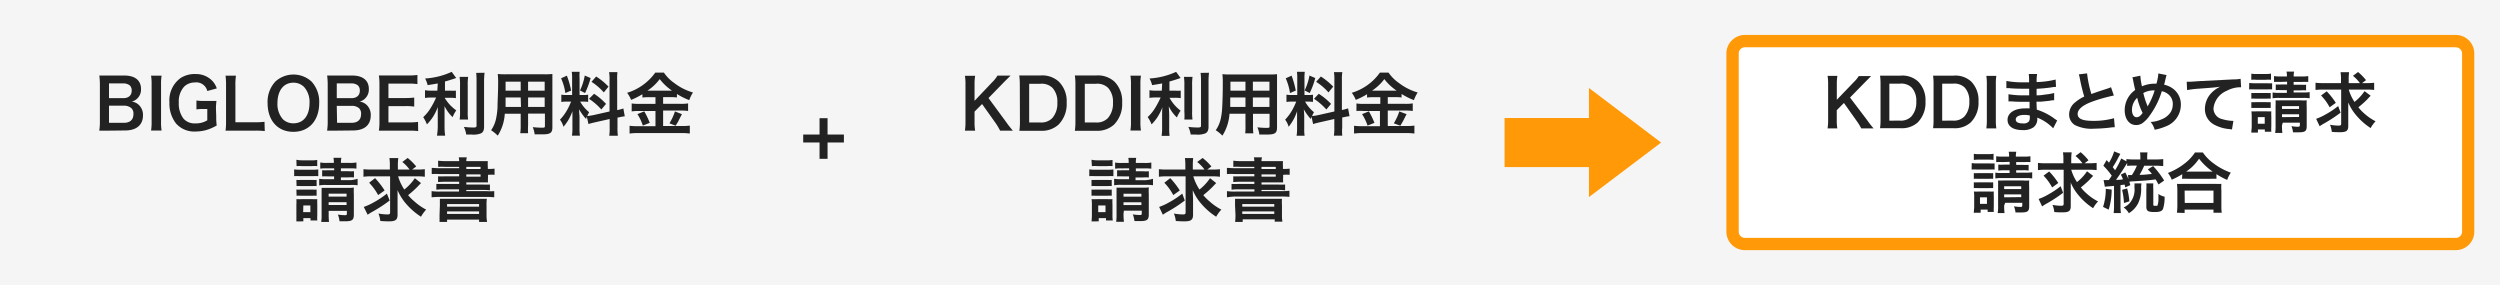 <svg id="レイヤー_1" data-name="レイヤー 1" xmlns="http://www.w3.org/2000/svg" width="405.47" height="46.23" viewBox="0 0 405.47 46.23"><defs><style>.cls-1{fill:#f5f5f5;}.cls-2{fill:#222;}.cls-3{fill:#fff;}.cls-4{fill:#ff9908;}</style></defs><rect class="cls-1" width="405.47" height="46.23"/><path class="cls-2" d="M17.53,21.19c-.65,0-1,0-1.43,0a8.8,8.8,0,0,0,.1-1.51V13.63a11.85,11.85,0,0,0-.09-1.38c.47,0,.65,0,1.41,0h2.64c1.74,0,2.71.79,2.71,2.18A2,2,0,0,1,22.24,16a1.76,1.76,0,0,1-.88.47,2.09,2.09,0,0,1,1.13.52,2.22,2.22,0,0,1,.7,1.71c0,1.57-1.05,2.46-2.91,2.46ZM20,15.92c.86,0,1.36-.46,1.36-1.22a1.14,1.14,0,0,0-.29-.83A1.62,1.62,0,0,0,20,13.53H17.68v2.39Zm-2.32,4h2.4c1,0,1.56-.49,1.56-1.4a1.19,1.19,0,0,0-.36-1,1.8,1.8,0,0,0-1.22-.38H17.68Z"/><path class="cls-2" d="M26.21,12.27a8.13,8.13,0,0,0-.09,1.45v6a8.27,8.27,0,0,0,.09,1.45H24.5a8.27,8.27,0,0,0,.09-1.45v-6a8.13,8.13,0,0,0-.09-1.45Z"/><path class="cls-2" d="M35.07,18.89a9,9,0,0,0,.08,1.46,7.6,7.6,0,0,1-1.79.77,6.91,6.91,0,0,1-1.65.21A3.92,3.92,0,0,1,28.53,20a5.25,5.25,0,0,1-1.05-3.4,4.46,4.46,0,0,1,1.79-3.93,4.21,4.21,0,0,1,2.48-.66,3.65,3.65,0,0,1,2.58,1,3.26,3.26,0,0,1,.83,1.33l-1.54.42a1.83,1.83,0,0,0-2.06-1.38,2.4,2.4,0,0,0-1.7.68A3.52,3.52,0,0,0,29,16.62a4,4,0,0,0,.76,2.62,2.38,2.38,0,0,0,1.95.77,3.43,3.43,0,0,0,1.91-.5V17.68H33a5.76,5.76,0,0,0-1.14.07V16.3a7.81,7.81,0,0,0,1.34.07h.59c.51,0,.84,0,1.32,0a8.74,8.74,0,0,0-.08,1.38Z"/><path class="cls-2" d="M42.94,21.26a12.08,12.08,0,0,0-1.59-.07H38c-.63,0-1,0-1.42,0a9.92,9.92,0,0,0,.08-1.48V13.93a12.27,12.27,0,0,0-.08-1.66h1.69a9.92,9.92,0,0,0-.09,1.65v5.91h3.13a11.15,11.15,0,0,0,1.59-.08Z"/><path class="cls-2" d="M50.51,13.21a4.83,4.83,0,0,1,1.26,3.5c0,2.83-1.65,4.67-4.19,4.67s-4.18-1.83-4.18-4.67a4.8,4.8,0,0,1,1.28-3.5,4.35,4.35,0,0,1,5.83,0Zm-.31,3.5a3.63,3.63,0,0,0-.89-2.61,2.4,2.4,0,0,0-1.72-.69C46,13.41,45,14.69,45,16.72a3.7,3.7,0,0,0,.9,2.64A2.42,2.42,0,0,0,47.6,20C49.2,20,50.2,18.77,50.2,16.71Z"/><path class="cls-2" d="M54.48,21.19c-.65,0-1,0-1.43,0a8.8,8.8,0,0,0,.1-1.51V13.63a11.85,11.85,0,0,0-.09-1.38c.47,0,.65,0,1.41,0h2.64c1.74,0,2.71.79,2.71,2.18A2,2,0,0,1,59.19,16a1.76,1.76,0,0,1-.88.47,2.09,2.09,0,0,1,1.13.52,2.22,2.22,0,0,1,.69,1.71c0,1.57-1,2.46-2.9,2.46ZM57,15.92c.86,0,1.36-.46,1.36-1.22a1.14,1.14,0,0,0-.29-.83,1.62,1.62,0,0,0-1.08-.34H54.62v2.39Zm-2.33,4H57c1,0,1.56-.49,1.56-1.4a1.19,1.19,0,0,0-.36-1A1.8,1.8,0,0,0,57,17.17H54.62Z"/><path class="cls-2" d="M67.82,21.26a11,11,0,0,0-1.45-.07H62.88c-.68,0-1,0-1.43,0a8.79,8.79,0,0,0,.09-1.48V13.68a9.43,9.43,0,0,0-.09-1.44c.45,0,.74,0,1.43,0h3.38a11.07,11.07,0,0,0,1.44-.08v1.48a9.34,9.34,0,0,0-1.44-.08H63V15.9h2.73a10.83,10.83,0,0,0,1.45-.08v1.47a8.41,8.41,0,0,0-1.45-.08H63v2.64h3.36a10.21,10.21,0,0,0,1.44-.08Z"/><path class="cls-2" d="M71,13.53c-.73.14-1,.17-1.64.28a4.55,4.55,0,0,0-.41-1.08,12,12,0,0,0,4.31-1.08l.73,1c-.81.28-1.32.43-1.82.57V14.7H73a6.17,6.17,0,0,0,.94,0v1.22a5.28,5.28,0,0,0-1-.06h-.82A6.58,6.58,0,0,0,74,17.9a5.27,5.27,0,0,0-.59,1.1,6.15,6.15,0,0,1-1.31-1.79c0,.38,0,.84,0,1.41v1.95A10,10,0,0,0,72.2,22H70.87A9.14,9.14,0,0,0,71,20.57V18.7c0-.45,0-1,0-1.34a7.94,7.94,0,0,1-.76,1.57,7.44,7.44,0,0,1-1,1.24A6,6,0,0,0,68.64,19a6.77,6.77,0,0,0,1.22-1.5,13,13,0,0,0,.87-1.68h-.8a6,6,0,0,0-1,.07V14.63a4.91,4.91,0,0,0,1,.07h1Zm4.93-1.06a8.07,8.07,0,0,0-.07,1.36v4.23a8.35,8.35,0,0,0,.06,1.33H74.55a7.76,7.76,0,0,0,.06-1.31V13.83a8.28,8.28,0,0,0-.07-1.36Zm2.66-.67a12.92,12.92,0,0,0-.08,1.52v7.21c0,.59-.14.91-.5,1.1a3.37,3.37,0,0,1-1.56.19c-.28,0-.44,0-.83,0a4.67,4.67,0,0,0-.38-1.24,13.32,13.32,0,0,0,1.48.1c.49,0,.57-.05.57-.34v-7c0-.56,0-1-.06-1.52Z"/><path class="cls-2" d="M81.87,18.45A7.42,7.42,0,0,1,80.73,22a6.74,6.74,0,0,0-1.08-.88,5,5,0,0,0,.81-1.9,12.2,12.2,0,0,0,.23-1.71c0-.94.1-2.53.1-3.85A13.76,13.76,0,0,0,80.73,12a11.28,11.28,0,0,0,1.29.05H88.3A10.66,10.66,0,0,0,89.59,12c0,.39,0,.67,0,1.27v7.36c0,.93-.34,1.16-1.62,1.16-.34,0-.92,0-1.25,0a5.09,5.09,0,0,0-.31-1.17,14,14,0,0,0,1.41.09c.46,0,.56,0,.56-.28v-2H85.65v1.84a10.9,10.9,0,0,0,0,1.33H84.38a8.36,8.36,0,0,0,.07-1.32V18.45Zm2.58-2.64H82c0,.32,0,.55,0,.71,0,.52,0,.6,0,.82h2.5Zm0-2.56H82v1.46h2.45Zm3.89,1.46V13.25H85.65v1.46Zm0,2.63V15.81H85.65v1.53Z"/><path class="cls-2" d="M95.18,18.92a3.4,3.4,0,0,0-.12.38,7.92,7.92,0,0,1-1.13-1.57c0,.76.06.91.06,1.27v1.85A7.08,7.08,0,0,0,94.06,22h-1.3a6.69,6.69,0,0,0,.08-1.18V19.38c0-.45,0-1,0-1.34a7.74,7.74,0,0,1-1.45,2.52,3.35,3.35,0,0,0-.57-1.15,7.64,7.64,0,0,0,1.21-1.66,10.19,10.19,0,0,0,.59-1.27h-.58a5.29,5.29,0,0,0-1,.06V15.35a5,5,0,0,0,1,.06h.75V12.75a6.34,6.34,0,0,0-.06-1.1h1.28A7.29,7.29,0,0,0,94,12.74v2.67h.53a4.74,4.74,0,0,0,.86-.05v1.17a5.49,5.49,0,0,0-.88-.05h-.41a6,6,0,0,0,1.45,1.72,6,6,0,0,0-.31.62,8.81,8.81,0,0,0,1-.15l2.62-.59V13a7.16,7.16,0,0,0-.07-1.3h1.35A8.79,8.79,0,0,0,100.1,13v4.86a6.9,6.9,0,0,0,1-.27l.23,1.27a9.89,9.89,0,0,0-1.07.2l-.11,0v1.63a9.15,9.15,0,0,0,.06,1.32H98.81a7.61,7.61,0,0,0,.07-1.33V19.3l-2.38.54c-.49.11-.82.2-1.06.28Zm-3.24-6.65a13.94,13.94,0,0,1,.69,2.42l-.94.4A8.75,8.75,0,0,0,91,12.7Zm3.85.39a14,14,0,0,1-.9,2.43l-.82-.42a9.19,9.19,0,0,0,.77-2.42Zm.56,2.55a9.93,9.93,0,0,1,1.94,1.64l-.76.91a9.66,9.66,0,0,0-2-1.73Zm.34-2.8a10.64,10.64,0,0,1,2,1.64l-.76.94a9.39,9.39,0,0,0-2-1.72Z"/><path class="cls-2" d="M105.28,15.76a8.49,8.49,0,0,0-1.09.06v-.54a12,12,0,0,1-1.83.92,5.06,5.06,0,0,0-.65-1.15,8.7,8.7,0,0,0,4.57-3.28h1.39a6.68,6.68,0,0,0,1.72,1.72,9.14,9.14,0,0,0,3,1.51,5.91,5.91,0,0,0-.6,1.24,10.85,10.85,0,0,1-2-1v.57a8.44,8.44,0,0,0-1.1-.06h-1.14v1.09h2.83a7.26,7.26,0,0,0,1.22-.07V18a8,8,0,0,0-1.23-.07h-2.82v2.51h3a9.58,9.58,0,0,0,1.33-.07v1.29a9.8,9.8,0,0,0-1.35-.08H103.5a10.4,10.4,0,0,0-1.39.08V20.4a11.07,11.07,0,0,0,1.39.07h2.81V18h-2.65a8.39,8.39,0,0,0-1.21.07V16.78a7.5,7.5,0,0,0,1.22.07h2.64V15.76Zm-.79,2.3a12.78,12.78,0,0,1,.89,1.86l-1.12.45a7.8,7.8,0,0,0-.88-1.86Zm.76-3.35H109a8.67,8.67,0,0,1-2-1.88,8,8,0,0,1-2,1.88Zm5.35,3.81c-.14.26-.14.26-.56,1.08,0,.06-.07.14-.46.79l-1-.39a9.14,9.14,0,0,0,.89-1.93Z"/><path class="cls-2" d="M47.71,27.47a5.32,5.32,0,0,0,.89.06h2.12a6.32,6.32,0,0,0,.9-.05v1.09a6.11,6.11,0,0,0-.86,0H48.6a5.63,5.63,0,0,0-.89,0Zm.36,8.44c0-.34,0-.72,0-1.09V33.18a7.45,7.45,0,0,0,0-.88,6.75,6.75,0,0,0,.87,0H50.7a6.3,6.3,0,0,0,.76,0,7.82,7.82,0,0,0,0,.82v1.75a6.8,6.8,0,0,0,0,.89h-1.1v-.38H49.2v.52Zm0-10A4.42,4.42,0,0,0,49,26h1.54a4.7,4.7,0,0,0,.91-.06v1a8.12,8.12,0,0,0-.91,0H49a7.71,7.71,0,0,0-.9,0Zm0,3.27a5.88,5.88,0,0,0,.7,0h1.9a5,5,0,0,0,.68,0v1a4.2,4.2,0,0,0-.68,0H48.8a4.31,4.31,0,0,0-.7,0Zm0,1.57a6.29,6.29,0,0,0,.7,0h1.89a5.73,5.73,0,0,0,.69,0v1a4.23,4.23,0,0,0-.7,0H48.79a4.25,4.25,0,0,0-.69,0Zm1.1,3.66h1.17V33.32H49.2ZM53,27.3a7,7,0,0,0-1.06.05v-1a5,5,0,0,0,1.06.07h1.15a4,4,0,0,0-.07-.83h1.29a3.24,3.24,0,0,0-.07.83h1.42a5.22,5.22,0,0,0,1.09-.07v1a7.59,7.59,0,0,0-1.09-.05H55.29v.47h1.19a7.31,7.31,0,0,0,.93,0v1a8.28,8.28,0,0,0-1,0H55.29v.45H56.9A6.53,6.53,0,0,0,58,29v1.05A5.66,5.66,0,0,0,56.9,30h-4a5.83,5.83,0,0,0-1.13.07V29a6,6,0,0,0,1.13.06h1.29v-.45h-1a8.12,8.12,0,0,0-.94,0v-1a8.09,8.09,0,0,0,.95,0h1V27.3Zm.31,7.38A10.84,10.84,0,0,0,53.36,36H52.1a8.23,8.23,0,0,0,.06-1.28v-3.3c0-.42,0-.64,0-.95.29,0,.48,0,.9,0h3.33a6.23,6.23,0,0,0,1-.05,11.47,11.47,0,0,0,0,1.16v3.22c0,.88-.28,1.09-1.41,1.09-.35,0-.54,0-.91,0a4.14,4.14,0,0,0-.27-1.09,7.6,7.6,0,0,0,1.09.1c.3,0,.37,0,.37-.32v-.38H53.3Zm2.9-2.79v-.48H53.3v.48Zm0,1.36v-.46H53.3v.46Z"/><path class="cls-2" d="M64.57,28.6a8,8,0,0,0,1,2.14,7.92,7.92,0,0,0,1.71-1.84l1,.79-.66.69a16.79,16.79,0,0,1-1.43,1.27,7.34,7.34,0,0,0,1,1A9.09,9.09,0,0,0,69.12,34a5.56,5.56,0,0,0-.84,1.15,11,11,0,0,1-2.33-2,8.39,8.39,0,0,1-1.47-2.31c0,.51,0,1.15,0,1.63v2.36c0,.82-.33,1.07-1.39,1.07q-.66,0-1.41-.06a4.21,4.21,0,0,0-.3-1.21,8.21,8.21,0,0,0,1.46.15c.35,0,.43-.07.43-.37V28.6h-3.1a8.36,8.36,0,0,0-1.22.07V27.44a10.38,10.38,0,0,0,1.28.06h3v-.64a7.75,7.75,0,0,0-.07-1.22H64.6a8.3,8.3,0,0,0-.07,1.24v.62h1.9a6.43,6.43,0,0,0-1.18-1.23l.87-.65A9.55,9.55,0,0,1,67.51,27l-.67.5h.77a10.91,10.91,0,0,0,1.29-.06v1.23a8.86,8.86,0,0,0-1.29-.07ZM63.2,32.52a23.38,23.38,0,0,1-2.94,1.9c-.28.17-.42.26-.63.41L59,33.56a9.22,9.22,0,0,0,1.65-.76,14,14,0,0,0,2.1-1.4Zm-2.37-3.63a13.22,13.22,0,0,1,1.55,2l-1.05.75a9.14,9.14,0,0,0-1.46-2Z"/><path class="cls-2" d="M74.47,27.06H72.16a10.53,10.53,0,0,0-1.1,0v-1a8.3,8.3,0,0,0,1.24.07h2.17a2.84,2.84,0,0,0-.07-.61h1.31a2.51,2.51,0,0,0-.08.61h2.25c.56,0,.92,0,1.24,0a6.42,6.42,0,0,0,0,.95v.32h.09a7.1,7.1,0,0,0,1-.05v1a7.06,7.06,0,0,0-1,0h-.06v.43a5.09,5.09,0,0,0,0,.8c-.33,0-.66,0-1.17,0H75.63v.35H78.3a11.22,11.22,0,0,0,1.16,0v.94a7.43,7.43,0,0,0-1.16-.06H75.63V31h3.24A8.69,8.69,0,0,0,80.16,31v1a12.57,12.57,0,0,0-1.29-.06H71.32A12.63,12.63,0,0,0,70,32V31a9,9,0,0,0,1.3.07h3.15v-.36H71.94a7.49,7.49,0,0,0-1.17.06v-.94c.33,0,.61,0,1.17,0h2.53v-.35H72.16a10.66,10.66,0,0,0-1.11.05V28.6a10.24,10.24,0,0,0,1.11,0h2.31v-.37H71.31a11.61,11.61,0,0,0-1.29,0v-1c.35,0,.73.05,1.29.05h3.16Zm-3.13,6.28c0-.64,0-.83,0-1.1.28,0,.45,0,1.19,0h5.23c.75,0,.94,0,1.2,0a6.69,6.69,0,0,0-.05,1.1v1.44A6.3,6.3,0,0,0,79,36H77.7v-.38H72.51V36H71.29c0-.33,0-.66,0-1.16Zm1.17.18H77.7V33.1H72.51Zm0,1.18H77.7v-.41H72.51Zm5.43-7.64H75.63v.35h2.31Zm-2.31,1.22v.37h2.31v-.37Z"/><path class="cls-2" d="M134.22,25.76h-1.3V23.11h-2.65V21.82h2.65V19.17h1.3v2.65h2.65v1.29h-2.65Z"/><path class="cls-2" d="M163.16,19.76a16.07,16.07,0,0,0,1.12,1.43h-2.07a11.72,11.72,0,0,0-.7-1.18l-2.23-3.14-1.22,1.23v1.64a7.53,7.53,0,0,0,.1,1.45H156.5a9.4,9.4,0,0,0,.09-1.45v-6a8.93,8.93,0,0,0-.09-1.45h1.66a7.83,7.83,0,0,0-.1,1.45v2.61l2.85-3a5.27,5.27,0,0,0,.87-1.09h2.12c-.32.33-.69.68-1.19,1.19l-2.39,2.45Z"/><path class="cls-2" d="M165.4,13.69a10.32,10.32,0,0,0-.09-1.45c.44,0,.71,0,1.42,0h2a4,4,0,0,1,3,1A4.48,4.48,0,0,1,173,16.65a4.73,4.73,0,0,1-1.32,3.56,4,4,0,0,1-2.93,1h-2c-.68,0-1,0-1.42,0a10,10,0,0,0,.09-1.48Zm3.27,6.17a2.48,2.48,0,0,0,2-.71,3.56,3.56,0,0,0,.82-2.49,3.33,3.33,0,0,0-.78-2.4,2.51,2.51,0,0,0-2-.67h-1.79v6.27Z"/><path class="cls-2" d="M174.42,13.69a10.32,10.32,0,0,0-.09-1.45c.44,0,.71,0,1.42,0h2a4,4,0,0,1,3,1A4.48,4.48,0,0,1,182,16.65a4.73,4.73,0,0,1-1.32,3.56,4,4,0,0,1-2.93,1h-2c-.69,0-1,0-1.42,0a10,10,0,0,0,.09-1.48Zm3.27,6.17a2.48,2.48,0,0,0,2-.71,3.56,3.56,0,0,0,.82-2.49,3.33,3.33,0,0,0-.78-2.4,2.51,2.51,0,0,0-2-.67h-1.79v6.27Z"/><path class="cls-2" d="M185.05,12.27a8.13,8.13,0,0,0-.09,1.45v6a8.27,8.27,0,0,0,.09,1.45h-1.71a8.27,8.27,0,0,0,.09-1.45v-6a8.13,8.13,0,0,0-.09-1.45Z"/><path class="cls-2" d="M188.49,13.53c-.73.14-1,.17-1.63.28a4.6,4.6,0,0,0-.42-1.08,12,12,0,0,0,4.31-1.08l.73,1c-.8.28-1.32.43-1.81.57V14.7h.89a6,6,0,0,0,.94,0v1.22a5.28,5.28,0,0,0-1-.06h-.82a6.62,6.62,0,0,0,1.8,2.09,5.31,5.31,0,0,0-.6,1.1,6.15,6.15,0,0,1-1.31-1.79c0,.38.06.84.06,1.41v1.95a10.32,10.32,0,0,0,.06,1.42H188.4a9.14,9.14,0,0,0,.08-1.42V18.7c0-.45,0-1,.06-1.34a8.46,8.46,0,0,1-.77,1.57,7,7,0,0,1-1,1.24,5.54,5.54,0,0,0-.63-1.18,6.77,6.77,0,0,0,1.22-1.5,14.54,14.54,0,0,0,.88-1.68h-.81a6,6,0,0,0-1,.07V14.63a4.91,4.91,0,0,0,1,.07h1Zm4.93-1.06a8.07,8.07,0,0,0-.07,1.36v4.23a8.35,8.35,0,0,0,.06,1.33h-1.32a9.56,9.56,0,0,0,0-1.31V13.83a8.28,8.28,0,0,0-.07-1.36Zm2.66-.67a13.16,13.16,0,0,0-.07,1.52v7.21c0,.59-.15.91-.51,1.1a3.35,3.35,0,0,1-1.55.19c-.28,0-.45,0-.83,0a5.07,5.07,0,0,0-.38-1.24,13,13,0,0,0,1.47.1c.5,0,.58-.05.58-.34v-7c0-.56,0-1-.07-1.52Z"/><path class="cls-2" d="M199.41,18.45A7.53,7.53,0,0,1,198.26,22a6.33,6.33,0,0,0-1.08-.88,5.23,5.23,0,0,0,.82-1.9,10.91,10.91,0,0,0,.22-1.71c.06-.94.1-2.53.1-3.85a13.76,13.76,0,0,0-.06-1.63,11.5,11.5,0,0,0,1.29.05h6.29a10.47,10.47,0,0,0,1.28-.05c0,.39,0,.67,0,1.27v7.36c0,.93-.34,1.16-1.61,1.16-.35,0-.92,0-1.26,0a4.24,4.24,0,0,0-.31-1.17,14,14,0,0,0,1.41.09c.46,0,.56,0,.56-.28v-2h-2.69v1.84a8.82,8.82,0,0,0,.06,1.33h-1.32A10.24,10.24,0,0,0,202,20.3V18.45ZM202,15.81h-2.47c0,.32,0,.55,0,.71,0,.52,0,.6,0,.82H202Zm0-2.56h-2.44v1.46H202Zm3.89,1.46V13.25h-2.69v1.46Zm0,2.63V15.81h-2.69v1.53Z"/><path class="cls-2" d="M212.71,18.92c-.05.15-.06.21-.12.38a8.34,8.34,0,0,1-1.13-1.57c.06.76.07.91.07,1.27v1.85a7.28,7.28,0,0,0,.06,1.16h-1.3a6.69,6.69,0,0,0,.08-1.18V19.38c0-.45,0-1,0-1.34A7.74,7.74,0,0,1,209,20.56a3.18,3.18,0,0,0-.57-1.15,7.64,7.64,0,0,0,1.21-1.66,10.19,10.19,0,0,0,.59-1.27h-.58a5.29,5.29,0,0,0-1,.06V15.35a5.11,5.11,0,0,0,1,.06h.75V12.75a7.84,7.84,0,0,0-.05-1.1h1.27a7.59,7.59,0,0,0-.05,1.09v2.67h.52a4.74,4.74,0,0,0,.86-.05v1.17a5.42,5.42,0,0,0-.88-.05h-.4a6,6,0,0,0,1.44,1.72,6,6,0,0,0-.31.62,8.52,8.52,0,0,0,1-.15l2.62-.59V13a7.16,7.16,0,0,0-.07-1.3h1.36a7.37,7.37,0,0,0-.07,1.28v4.86a6.9,6.9,0,0,0,1-.27l.24,1.27a10,10,0,0,0-1.08.2l-.11,0v1.63A7.68,7.68,0,0,0,217.7,22h-1.36a7.61,7.61,0,0,0,.07-1.33V19.3l-2.38.54c-.49.11-.81.2-1.06.28Zm-3.23-6.65a14.77,14.77,0,0,1,.68,2.42l-.94.4a9.14,9.14,0,0,0-.69-2.39Zm3.84.39a13.21,13.21,0,0,1-.9,2.43l-.82-.42a9.56,9.56,0,0,0,.78-2.42Zm.56,2.55a10.33,10.33,0,0,1,2,1.64l-.76.91a10,10,0,0,0-2-1.73Zm.35-2.8a11,11,0,0,1,2,1.64l-.77.94a9.14,9.14,0,0,0-2-1.72Z"/><path class="cls-2" d="M222.82,15.76a8.55,8.55,0,0,0-1.1.06v-.54a12,12,0,0,1-1.83.92,4.71,4.71,0,0,0-.65-1.15,8.62,8.62,0,0,0,4.57-3.28h1.39a6.57,6.57,0,0,0,1.73,1.72,9.14,9.14,0,0,0,3,1.51,6,6,0,0,0-.61,1.24,11.56,11.56,0,0,1-2-1v.57a8.33,8.33,0,0,0-1.1-.06h-1.14v1.09h2.83a7.19,7.19,0,0,0,1.22-.07V18a8,8,0,0,0-1.23-.07h-2.82v2.51h3a9.51,9.51,0,0,0,1.32-.07v1.29a9.8,9.8,0,0,0-1.35-.08H221a10.3,10.3,0,0,0-1.39.08V20.4a10.86,10.86,0,0,0,1.39.07h2.81V18h-2.66A8.39,8.39,0,0,0,220,18V16.78a7.58,7.58,0,0,0,1.22.07h2.65V15.76Zm-.8,2.3a13.94,13.94,0,0,1,.9,1.86l-1.12.45a8.22,8.22,0,0,0-.89-1.86Zm.76-3.35h3.74a8.67,8.67,0,0,1-2-1.88,7.86,7.86,0,0,1-2,1.88Zm5.36,3.81c-.15.26-.15.26-.56,1.08l-.46.79L226.06,20a9.14,9.14,0,0,0,.89-1.93Z"/><path class="cls-2" d="M176.67,27.47a5.45,5.45,0,0,0,.9.06h2.12a6.06,6.06,0,0,0,.89-.05v1.09a5.86,5.86,0,0,0-.85,0h-2.16a5.77,5.77,0,0,0-.9,0Zm.36,8.44a9.56,9.56,0,0,0,.06-1.09V33.18a5.65,5.65,0,0,0-.05-.88,6.93,6.93,0,0,0,.88,0h1.74a6.39,6.39,0,0,0,.77,0,5.39,5.39,0,0,0,0,.82v1.75a5.19,5.19,0,0,0,.05.89h-1.1v-.38h-1.18v.52Zm0-10A4.47,4.47,0,0,0,178,26h1.54a4.53,4.53,0,0,0,.9-.06v1a7.82,7.82,0,0,0-.9,0H178a7.89,7.89,0,0,0-.91,0Zm0,3.27a5.88,5.88,0,0,0,.7,0h1.89a5.17,5.17,0,0,0,.69,0v1a4.25,4.25,0,0,0-.69,0h-1.89a4.31,4.31,0,0,0-.7,0Zm0,1.57a6.29,6.29,0,0,0,.7,0h1.88a5.81,5.81,0,0,0,.7,0v1a4.29,4.29,0,0,0-.71,0h-1.88a4.25,4.25,0,0,0-.69,0Zm1.09,3.66h1.18V33.32h-1.18Zm3.8-7.1a7,7,0,0,0-1.06.05v-1a5,5,0,0,0,1.06.07h1.14a4,4,0,0,0-.06-.83h1.28a3.86,3.86,0,0,0-.06.83h1.42a5.22,5.22,0,0,0,1.09-.07v1a7.68,7.68,0,0,0-1.09-.05h-1.42v.47h1.18a7.21,7.21,0,0,0,.93,0v1a8,8,0,0,0-1,0h-1.16v.45h1.61A6.6,6.6,0,0,0,187,29v1.05a5.78,5.78,0,0,0-1.11-.07h-4.05a6,6,0,0,0-1.14.07V29a6.17,6.17,0,0,0,1.14.06h1.28v-.45h-1a8.12,8.12,0,0,0-.94,0v-1a8.09,8.09,0,0,0,.95,0h1V27.3Zm.3,7.38a10.51,10.51,0,0,0,.07,1.28h-1.26a8.23,8.23,0,0,0,.06-1.28v-3.3c0-.42,0-.64,0-.95.29,0,.48,0,.89,0h3.34a6.23,6.23,0,0,0,1-.05,11.47,11.47,0,0,0,0,1.16v3.22c0,.88-.28,1.09-1.42,1.09-.34,0-.53,0-.9,0a4.57,4.57,0,0,0-.27-1.09,7.47,7.47,0,0,0,1.08.1c.31,0,.37,0,.37-.32v-.38h-2.9Zm2.9-2.79v-.48h-2.9v.48Zm0,1.36v-.46h-2.9v.46Z"/><path class="cls-2" d="M193.54,28.6a8,8,0,0,0,1,2.14,7.92,7.92,0,0,0,1.71-1.84l1,.79-.66.69a16.79,16.79,0,0,1-1.43,1.27,7.85,7.85,0,0,0,1,1A9.45,9.45,0,0,0,198.09,34a5.56,5.56,0,0,0-.84,1.15,10.78,10.78,0,0,1-2.33-2,8.16,8.16,0,0,1-1.47-2.31c0,.51.05,1.15.05,1.63v2.36c0,.82-.33,1.07-1.39,1.07q-.66,0-1.41-.06a4.23,4.23,0,0,0-.31-1.21,8.23,8.23,0,0,0,1.47.15c.35,0,.43-.07.43-.37V28.6h-3.11a8.54,8.54,0,0,0-1.22.07V27.44a10.68,10.68,0,0,0,1.29.06h3v-.64a9.2,9.2,0,0,0-.07-1.22h1.34a10.22,10.22,0,0,0-.06,1.24v.62h1.9a6.5,6.5,0,0,0-1.19-1.23l.88-.65A9.55,9.55,0,0,1,196.48,27l-.68.5h.78a10.61,10.61,0,0,0,1.28-.06v1.23a8.62,8.62,0,0,0-1.28-.07Zm-1.38,3.92a23.16,23.16,0,0,1-2.93,1.9,7,7,0,0,0-.63.41L188,33.56a9.22,9.22,0,0,0,1.65-.76,14,14,0,0,0,2.1-1.4Zm-2.36-3.63a13.22,13.22,0,0,1,1.55,2l-1.06.75a8.79,8.79,0,0,0-1.45-2Z"/><path class="cls-2" d="M203.44,27.06h-2.31a10.41,10.41,0,0,0-1.1,0v-1a8.24,8.24,0,0,0,1.23.07h2.18a5.14,5.14,0,0,0-.07-.61h1.31a2.1,2.1,0,0,0-.08.61h2.25c.56,0,.92,0,1.23,0a9.24,9.24,0,0,0,0,.95v.32h.09a7.1,7.1,0,0,0,1-.05v1a7.06,7.06,0,0,0-1,0h-.06v.43a7.38,7.38,0,0,0,0,.8c-.32,0-.66,0-1.16,0H204.6v.35h2.67a11.22,11.22,0,0,0,1.16,0v.94a7.5,7.5,0,0,0-1.16-.06H204.6V31h3.24a8.69,8.69,0,0,0,1.29-.07v1a12.71,12.71,0,0,0-1.29-.06h-7.55A12.63,12.63,0,0,0,199,32V31a8.93,8.93,0,0,0,1.3.07h3.15v-.36H200.9a7.35,7.35,0,0,0-1.16.06v-.94a11.47,11.47,0,0,0,1.16,0h2.54v-.35h-2.31a10.38,10.38,0,0,0-1.11.05V28.6a10.11,10.11,0,0,0,1.11,0h2.31v-.37h-3.16a11.61,11.61,0,0,0-1.29,0v-1c.35,0,.73.05,1.29.05h3.16Zm-3.13,6.28c0-.64,0-.83,0-1.1.28,0,.45,0,1.18,0h5.24c.75,0,.94,0,1.19,0a8.72,8.72,0,0,0,0,1.1v1.44a6.3,6.3,0,0,0,.07,1.17h-1.25v-.38h-5.19V36h-1.23a9.13,9.13,0,0,0,.06-1.16Zm1.17.18h5.19V33.1h-5.19Zm0,1.18h5.19v-.41h-5.19Zm5.43-7.64H204.6v.35h2.31Zm-2.31,1.22v.37h2.31v-.37Z"/><rect class="cls-3" x="281.04" y="6.68" width="119.26" height="32.86" rx="1.98"/><path class="cls-4" d="M398.32,7.68a1,1,0,0,1,1,1v28.9a1,1,0,0,1-1,1H283a1,1,0,0,1-1-1V8.67a1,1,0,0,1,1-1h115.3m0-2H283a3,3,0,0,0-3,3v28.9a3,3,0,0,0,3,3h115.3a3,3,0,0,0,3-3V8.67a3,3,0,0,0-3-3Z"/><rect class="cls-4" x="244.02" y="19.14" width="15.54" height="7.96"/><polygon class="cls-4" points="269.41 23.12 257.71 14.27 257.71 31.96 269.41 23.12"/><path class="cls-2" d="M302.81,19.46a15.93,15.93,0,0,0,1.06,1.36h-2a9.32,9.32,0,0,0-.68-1.12l-2.13-3-1.16,1.17v1.57a7.76,7.76,0,0,0,.09,1.38h-1.58a8.42,8.42,0,0,0,.09-1.38V13.68a8.19,8.19,0,0,0-.09-1.38H298a8.32,8.32,0,0,0-.09,1.38v2.5l2.73-2.84a5.21,5.21,0,0,0,.83-1h2l-1.13,1.14-2.29,2.34Z"/><path class="cls-2" d="M305,13.66a9.56,9.56,0,0,0-.08-1.39c.43,0,.68,0,1.36,0h1.93a3.78,3.78,0,0,1,2.89.95,4.3,4.3,0,0,1,1.19,3.24,4.52,4.52,0,0,1-1.26,3.4,3.82,3.82,0,0,1-2.81.93h-1.94c-.66,0-.92,0-1.36,0a9.25,9.25,0,0,0,.08-1.41Zm3.13,5.9a2.36,2.36,0,0,0,1.89-.69,3.4,3.4,0,0,0,.78-2.37,3.14,3.14,0,0,0-.74-2.29,2.39,2.39,0,0,0-1.92-.64h-1.71v6Z"/><path class="cls-2" d="M313.6,13.66a9.56,9.56,0,0,0-.08-1.39c.43,0,.68,0,1.36,0h1.93a3.78,3.78,0,0,1,2.89.95,4.3,4.3,0,0,1,1.19,3.24,4.49,4.49,0,0,1-1.27,3.4,3.79,3.79,0,0,1-2.8.93h-1.94c-.66,0-.92,0-1.36,0a9.25,9.25,0,0,0,.08-1.41Zm3.13,5.9a2.36,2.36,0,0,0,1.89-.69,3.4,3.4,0,0,0,.78-2.37,3.18,3.18,0,0,0-.74-2.29,2.39,2.39,0,0,0-1.92-.64H315v6Z"/><path class="cls-2" d="M323.78,12.3a8.58,8.58,0,0,0-.08,1.38v5.76a8.66,8.66,0,0,0,.08,1.38h-1.62a8.66,8.66,0,0,0,.08-1.38V13.68a8.58,8.58,0,0,0-.08-1.38Z"/><path class="cls-2" d="M333,20.81a7.19,7.19,0,0,0-2-1.47,5.1,5.1,0,0,0-.58-.26v.11a1.66,1.66,0,0,1-.6,1.45,2.84,2.84,0,0,1-1.76.46c-1.57,0-2.46-.61-2.46-1.67s1.05-1.85,2.85-1.85a6,6,0,0,1,.72,0,2.26,2.26,0,0,0,0-.26v-.23c0-.15,0-.15,0-.58l-1.07,0c-.66,0-1,0-1.94-.07h-.41l0-1.16a13.49,13.49,0,0,0,2.49.18l.87,0c0-.09,0-.46,0-1.07h-.67c-.52,0-1.9,0-2.62-.1h-.41V13.13a14.13,14.13,0,0,0,2.88.22l.8,0a8.22,8.22,0,0,0-.05-1.35h1.36a6,6,0,0,0-.08,1.31,14.16,14.16,0,0,0,3.08-.41l.06,1.19a6,6,0,0,0-.85.1c-.94.12-1.36.16-2.3.21,0,.27,0,.4,0,1.06.54,0,.54,0,1.52-.14a8.05,8.05,0,0,0,1.33-.24l0,1.18c-.18,0-.45,0-.69.08l-1.45.15-.73,0,.05,1.29a9.75,9.75,0,0,1,2.93,1.51l.38.25Zm-4.68-2.17c-.86,0-1.39.28-1.39.74s.46.64,1.22.64a1.12,1.12,0,0,0,.93-.34,1.33,1.33,0,0,0,.13-.69v-.26A4,4,0,0,0,328.32,18.64Z"/><path class="cls-2" d="M338.5,11.9a17.8,17.8,0,0,0,.7,3.35c.7-.26.7-.26,2.77-.94a2.67,2.67,0,0,0,.41-.17l.46,1.35a25.82,25.82,0,0,0-3.53,1c-1.56.58-2.34,1.26-2.34,2s.73,1.11,2.45,1.11a12,12,0,0,0,3.45-.43l.12,1.46a6,6,0,0,0-.87.08,24.48,24.48,0,0,1-2.5.16,6,6,0,0,1-3.1-.59,2,2,0,0,1-.93-1.79,2.5,2.5,0,0,1,1-1.91,6.39,6.39,0,0,1,1.45-.92,28.09,28.09,0,0,1-.71-2.9,5.56,5.56,0,0,0-.17-.7Z"/><path class="cls-2" d="M347.14,12.28A10.4,10.4,0,0,0,347.4,14a5.15,5.15,0,0,1,2.06-.43h.29a7.83,7.83,0,0,0,.31-1.66l1.35.27a.93.93,0,0,0-.11.3L351,13.74a3.63,3.63,0,0,1,1.43.64A3.15,3.15,0,0,1,353.71,17a3.75,3.75,0,0,1-2.5,3.52,8.07,8.07,0,0,1-1.75.52,3.08,3.08,0,0,0-.66-1.26,4.89,4.89,0,0,0,1.74-.41,3.12,3.12,0,0,0,1.5-1.15,2.48,2.48,0,0,0,.36-1.31,2,2,0,0,0-.78-1.66,2.46,2.46,0,0,0-1-.46,13,13,0,0,1-2,4A4.8,4.8,0,0,1,347.44,20a1.8,1.8,0,0,1-1,.28c-1.11,0-1.84-1-1.84-2.4a4,4,0,0,1,1.71-3.29c-.06-.16-.25-1.09-.37-1.69a1.4,1.4,0,0,0-.1-.36Zm-1.36,5.56c0,.69.3,1.17.73,1.17s.64-.23,1-.69a11,11,0,0,1-.88-2.46A2.7,2.7,0,0,0,345.78,17.84Zm2.55-.57a.64.64,0,0,1,.06-.14,11.55,11.55,0,0,0,1.07-2.47,3.55,3.55,0,0,0-1.84.43,12.85,12.85,0,0,0,.64,2,.46.46,0,0,1,.06.16Z"/><path class="cls-2" d="M354.66,13.26h.41c.19,0,.19,0,1.77-.11l5.33-.27a6.38,6.38,0,0,0,1.23-.1l.08,1.37-.23,0a4.8,4.8,0,0,0-2.11.58A3.48,3.48,0,0,0,359,17.58a1.79,1.79,0,0,0,1.42,1.74,6.5,6.5,0,0,0,1.59.28h.22L362,21l-.36-.06a6.28,6.28,0,0,1-2.5-.71,2.84,2.84,0,0,1-1.53-2.57,3.79,3.79,0,0,1,1-2.53,4.81,4.81,0,0,1,1.49-1.07c-.87.13-1.28.16-3.6.33a15.88,15.88,0,0,0-1.78.22Z"/><path class="cls-2" d="M364.8,13.45a5.08,5.08,0,0,0,.86.05h2a6,6,0,0,0,.85,0v1a7.73,7.73,0,0,0-.81,0h-2.06a6.88,6.88,0,0,0-.86,0Zm.34,8.06c0-.33.06-.69.06-1V18.91a6.7,6.7,0,0,0-.05-.85,6.35,6.35,0,0,0,.84,0h1.67a5.64,5.64,0,0,0,.72,0,7.2,7.2,0,0,0,0,.78v1.68a6.23,6.23,0,0,0,0,.85h-1.05V21h-1.12v.5Zm0-9.56A4.9,4.9,0,0,0,366,12h1.46a5.06,5.06,0,0,0,.87-.06v1a5.51,5.51,0,0,0-.87,0H366a5.44,5.44,0,0,0-.87,0Zm0,3.13a6,6,0,0,0,.68,0h1.81a5,5,0,0,0,.65,0V16a5.35,5.35,0,0,0-.65,0h-1.81a5.63,5.63,0,0,0-.68,0Zm0,1.49a5.63,5.63,0,0,0,.68,0h1.79a4.82,4.82,0,0,0,.67,0v.94a5.77,5.77,0,0,0-.68,0h-1.79a5.94,5.94,0,0,0-.67,0Zm1.05,3.5h1.12V19h-1.12Zm3.63-6.78a8.45,8.45,0,0,0-1,0v-.95a5.47,5.47,0,0,0,1,.06h1.09a3.09,3.09,0,0,0-.07-.79h1.24a3,3,0,0,0-.07.79h1.36a5.65,5.65,0,0,0,1-.06v.95a9.17,9.17,0,0,0-1,0H372v.45h1.13a6.61,6.61,0,0,0,.89,0v.92a5.6,5.6,0,0,0-.91,0H372V15h1.54a6,6,0,0,0,1.06-.06v1a6.24,6.24,0,0,0-1.06-.06h-3.87a6.42,6.42,0,0,0-1.08.06V15a5.5,5.5,0,0,0,1.08.06h1.23v-.44H370a5.69,5.69,0,0,0-.9,0V13.7a7.46,7.46,0,0,0,.91,0h.93v-.45Zm.29,7.05a9.85,9.85,0,0,0,.06,1.22H369a6.26,6.26,0,0,0,.07-1.22V17.18a8.12,8.12,0,0,0,0-.91,6.88,6.88,0,0,0,.86,0h3.19a5.68,5.68,0,0,0,1,0,10.29,10.29,0,0,0,0,1.1v3.09c0,.83-.27,1-1.35,1-.33,0-.51,0-.87,0a3.87,3.87,0,0,0-.25-1,6.85,6.85,0,0,0,1,.1c.29,0,.36-.05.36-.31v-.36h-2.77Zm2.77-2.67v-.46h-2.77v.46Zm0,1.3v-.44h-2.77V19Z"/><path class="cls-2" d="M380.94,14.53a7.25,7.25,0,0,0,.93,2,7.39,7.39,0,0,0,1.63-1.75l1,.75c-.11.1-.11.1-.63.66a16.82,16.82,0,0,1-1.37,1.21,7.19,7.19,0,0,0,.95,1,8.48,8.48,0,0,0,1.84,1.27,5.08,5.08,0,0,0-.8,1.1,10.33,10.33,0,0,1-2.23-1.94,8,8,0,0,1-1.4-2.21c0,.49,0,1.1,0,1.56v2.26c0,.78-.31,1-1.32,1-.42,0-.87,0-1.35-.05a4.11,4.11,0,0,0-.29-1.16,7.36,7.36,0,0,0,1.4.14c.33,0,.41-.06.41-.35V14.53h-3a9.47,9.47,0,0,0-1.16.06V13.42a9.59,9.59,0,0,0,1.23.06h2.9v-.61a7,7,0,0,0-.07-1.16H381a7.38,7.38,0,0,0-.07,1.17v.6h1.82a6.2,6.2,0,0,0-1.13-1.18l.83-.62A8.74,8.74,0,0,1,383.74,13l-.64.48h.73a9.81,9.81,0,0,0,1.23-.06v1.17a9.81,9.81,0,0,0-1.23-.06Zm-1.32,3.74a23.3,23.3,0,0,1-2.8,1.82,6.32,6.32,0,0,0-.6.39l-.57-1.21a8.51,8.51,0,0,0,1.57-.73,13,13,0,0,0,2-1.34Zm-2.26-3.46a11.59,11.59,0,0,1,1.48,1.87l-1,.72a8.31,8.31,0,0,0-1.39-1.91Z"/><path class="cls-2" d="M319.79,26.45a5.08,5.08,0,0,0,.86.05h2a5.86,5.86,0,0,0,.85,0v1a7.73,7.73,0,0,0-.81,0h-2.06a6.88,6.88,0,0,0-.86,0Zm.34,8.06c0-.33.06-.69.06-1V31.91a5.25,5.25,0,0,0-.05-.85,6.35,6.35,0,0,0,.84,0h1.67a5.64,5.64,0,0,0,.72,0,7.2,7.2,0,0,0,0,.78v1.68a6.23,6.23,0,0,0,0,.85h-1V34h-1.13v.5Zm0-9.56A4.9,4.9,0,0,0,321,25h1.47a5,5,0,0,0,.86-.06v1a5.45,5.45,0,0,0-.86-.05H321a5.51,5.51,0,0,0-.87.05Zm0,3.13a6,6,0,0,0,.68,0h1.81a5,5,0,0,0,.65,0V29a5.21,5.21,0,0,0-.65,0h-1.81a5.63,5.63,0,0,0-.68,0Zm0,1.49a5.63,5.63,0,0,0,.68,0h1.8a4.76,4.76,0,0,0,.66,0v.94a5.66,5.66,0,0,0-.68,0h-1.79a5.94,5.94,0,0,0-.67,0Zm1,3.5h1.13V32h-1.13Zm3.63-6.78a8.45,8.45,0,0,0-1,0v-.95a5.54,5.54,0,0,0,1,.06h1.09a3.68,3.68,0,0,0-.06-.79h1.23a3,3,0,0,0-.07.79h1.36a5.59,5.59,0,0,0,1-.06v.95a9.17,9.17,0,0,0-1,0H327v.45h1.14a6.54,6.54,0,0,0,.88,0v.92a5.6,5.6,0,0,0-.91-.05H327V28h1.54a6,6,0,0,0,1.06-.06v1a6.24,6.24,0,0,0-1.06-.06H324.7a6.42,6.42,0,0,0-1.08.06V28a5.56,5.56,0,0,0,1.08.06h1.23v-.44H325a5.69,5.69,0,0,0-.9.05V26.7a7.46,7.46,0,0,0,.91,0h.93v-.45Zm.29,7.05a9.85,9.85,0,0,0,.06,1.22H324a6.26,6.26,0,0,0,.07-1.22V30.18c0-.39,0-.61,0-.91a6.71,6.71,0,0,0,.85,0h3.19a5.61,5.61,0,0,0,1,0,10.29,10.29,0,0,0,0,1.1v3.09c0,.83-.27,1-1.35,1-.33,0-.51,0-.87,0a3.87,3.87,0,0,0-.25-1,6.85,6.85,0,0,0,1,.1c.28,0,.35,0,.35-.31v-.36h-2.77Zm2.77-2.67v-.46h-2.77v.46Zm0,1.3v-.44h-2.77V32Z"/><path class="cls-2" d="M335.93,27.53a7.25,7.25,0,0,0,.93,2,7.39,7.39,0,0,0,1.63-1.75l1,.75c-.11.1-.11.1-.63.66a16.82,16.82,0,0,1-1.37,1.21,7.19,7.19,0,0,0,.95,1,8.48,8.48,0,0,0,1.84,1.27,5.08,5.08,0,0,0-.8,1.1,10.33,10.33,0,0,1-2.23-1.94,8,8,0,0,1-1.4-2.21c0,.49,0,1.1,0,1.56v2.26c0,.78-.31,1-1.32,1-.42,0-.87,0-1.35-.05a3.8,3.8,0,0,0-.29-1.16,7.36,7.36,0,0,0,1.4.14c.33,0,.41-.06.41-.35V27.53h-3a9.53,9.53,0,0,0-1.17.06V26.42a9.59,9.59,0,0,0,1.23.06h2.9v-.61a7,7,0,0,0-.07-1.16H336a8.81,8.81,0,0,0-.07,1.17v.6h1.82a6.2,6.2,0,0,0-1.13-1.18l.83-.62A8.74,8.74,0,0,1,338.73,26l-.64.48h.73a9.81,9.81,0,0,0,1.23-.06v1.17a9.81,9.81,0,0,0-1.23-.06Zm-1.32,3.74a23.3,23.3,0,0,1-2.8,1.82,6.32,6.32,0,0,0-.6.39l-.57-1.21a8.51,8.51,0,0,0,1.57-.73,13.61,13.61,0,0,0,2-1.34Zm-2.26-3.46a11.59,11.59,0,0,1,1.48,1.87l-1,.72a8.31,8.31,0,0,0-1.39-1.91Z"/><path class="cls-2" d="M342.49,30.75A11,11,0,0,1,342,34l-.91-.44a9.25,9.25,0,0,0,.44-2.94Zm-1.31-1.54.43,0h.4a8.58,8.58,0,0,0,.49-.72,11.88,11.88,0,0,0-1.36-1.61l.52-.91c.2.2.27.28.39.42a7.58,7.58,0,0,0,.84-1.84l1,.41-.4.74a13.6,13.6,0,0,1-.83,1.41c.16.2.22.28.38.5a13,13,0,0,0,1-1.91l.84.47V25.8a8.9,8.9,0,0,0,1.14.06h1.12v-.31a5.21,5.21,0,0,0-.05-.83h1.21a5.19,5.19,0,0,0-.05.84v.3h1.48a8.67,8.67,0,0,0,1.12-.06v1.13c-.33,0-.66-.05-1-.05h-2.09a12.65,12.65,0,0,1-.75,1.48c.69,0,1.45-.09,2-.15a7.1,7.1,0,0,0-.66-.74l.86-.54A14.65,14.65,0,0,1,351,29.28l-.92.64c-.22-.41-.29-.55-.46-.82-1.15.14-1.27.16-3.58.31-.37,0-.54.05-.79.07l-.12-1.09a4,4,0,0,0,.48,0h.16a9.08,9.08,0,0,0,.81-1.53H346a7.61,7.61,0,0,0-1,.05v-.48l-.15.25c-.52.86-1.21,1.89-1.66,2.49.29,0,.67,0,1.13-.09a6,6,0,0,0-.35-.76l.72-.35a7.88,7.88,0,0,1,.82,2.06l-.82.36-.1-.45-.67.08v3.42a6.7,6.7,0,0,0,.07,1.12h-1.18a8.56,8.56,0,0,0,.06-1.12V30.15c-.91.08-1.41.12-1.49.14ZM345,30.56a11.86,11.86,0,0,1,.36,2.09l-.88.28a11.61,11.61,0,0,0-.3-2.14Zm2.32-.82a4.79,4.79,0,0,0-.05.8,5.25,5.25,0,0,1-.5,2.45,4,4,0,0,1-1.5,1.59,2.84,2.84,0,0,0-.84-.93,3.4,3.4,0,0,0,.86-.58,3.33,3.33,0,0,0,.89-2.69,4.14,4.14,0,0,0,0-.64Zm1.92,0a8.75,8.75,0,0,0,0,1v2.39c0,.22,0,.25.37.25s.28,0,.33-.12a3.29,3.29,0,0,0,.13-1.13v-.67a2.75,2.75,0,0,0,1,.44,5.94,5.94,0,0,1-.26,2c-.2.37-.54.49-1.38.49-1.06,0-1.32-.18-1.32-.87V30.74a6.44,6.44,0,0,0,0-1Z"/><path class="cls-2" d="M353.94,28.25a13.31,13.31,0,0,1-1.71.9,4.48,4.48,0,0,0-.62-1.1,10.28,10.28,0,0,0,2.72-1.54A7.35,7.35,0,0,0,356,24.73h1.28a7.26,7.26,0,0,0,1.79,1.81A10.29,10.29,0,0,0,361.81,28a5.91,5.91,0,0,0-.59,1.18,10.65,10.65,0,0,1-1.74-.94V29a8.39,8.39,0,0,0-1,0h-3.66a8.66,8.66,0,0,0-.92,0Zm-.87,6.25a8.85,8.85,0,0,0,.07-1.13V30.88a10,10,0,0,0-.06-1.06,7.23,7.23,0,0,0,.92,0h5.35a7.51,7.51,0,0,0,.93,0,7.81,7.81,0,0,0,0,1.06v2.5a7.1,7.1,0,0,0,.06,1.12H359V34h-4.68v.54Zm1.27-1.59H359v-2h-4.68Zm4.16-5.08h.37a9.8,9.8,0,0,1-2.21-2.09,7.56,7.56,0,0,1-2.09,2.09h3.93Z"/></svg>